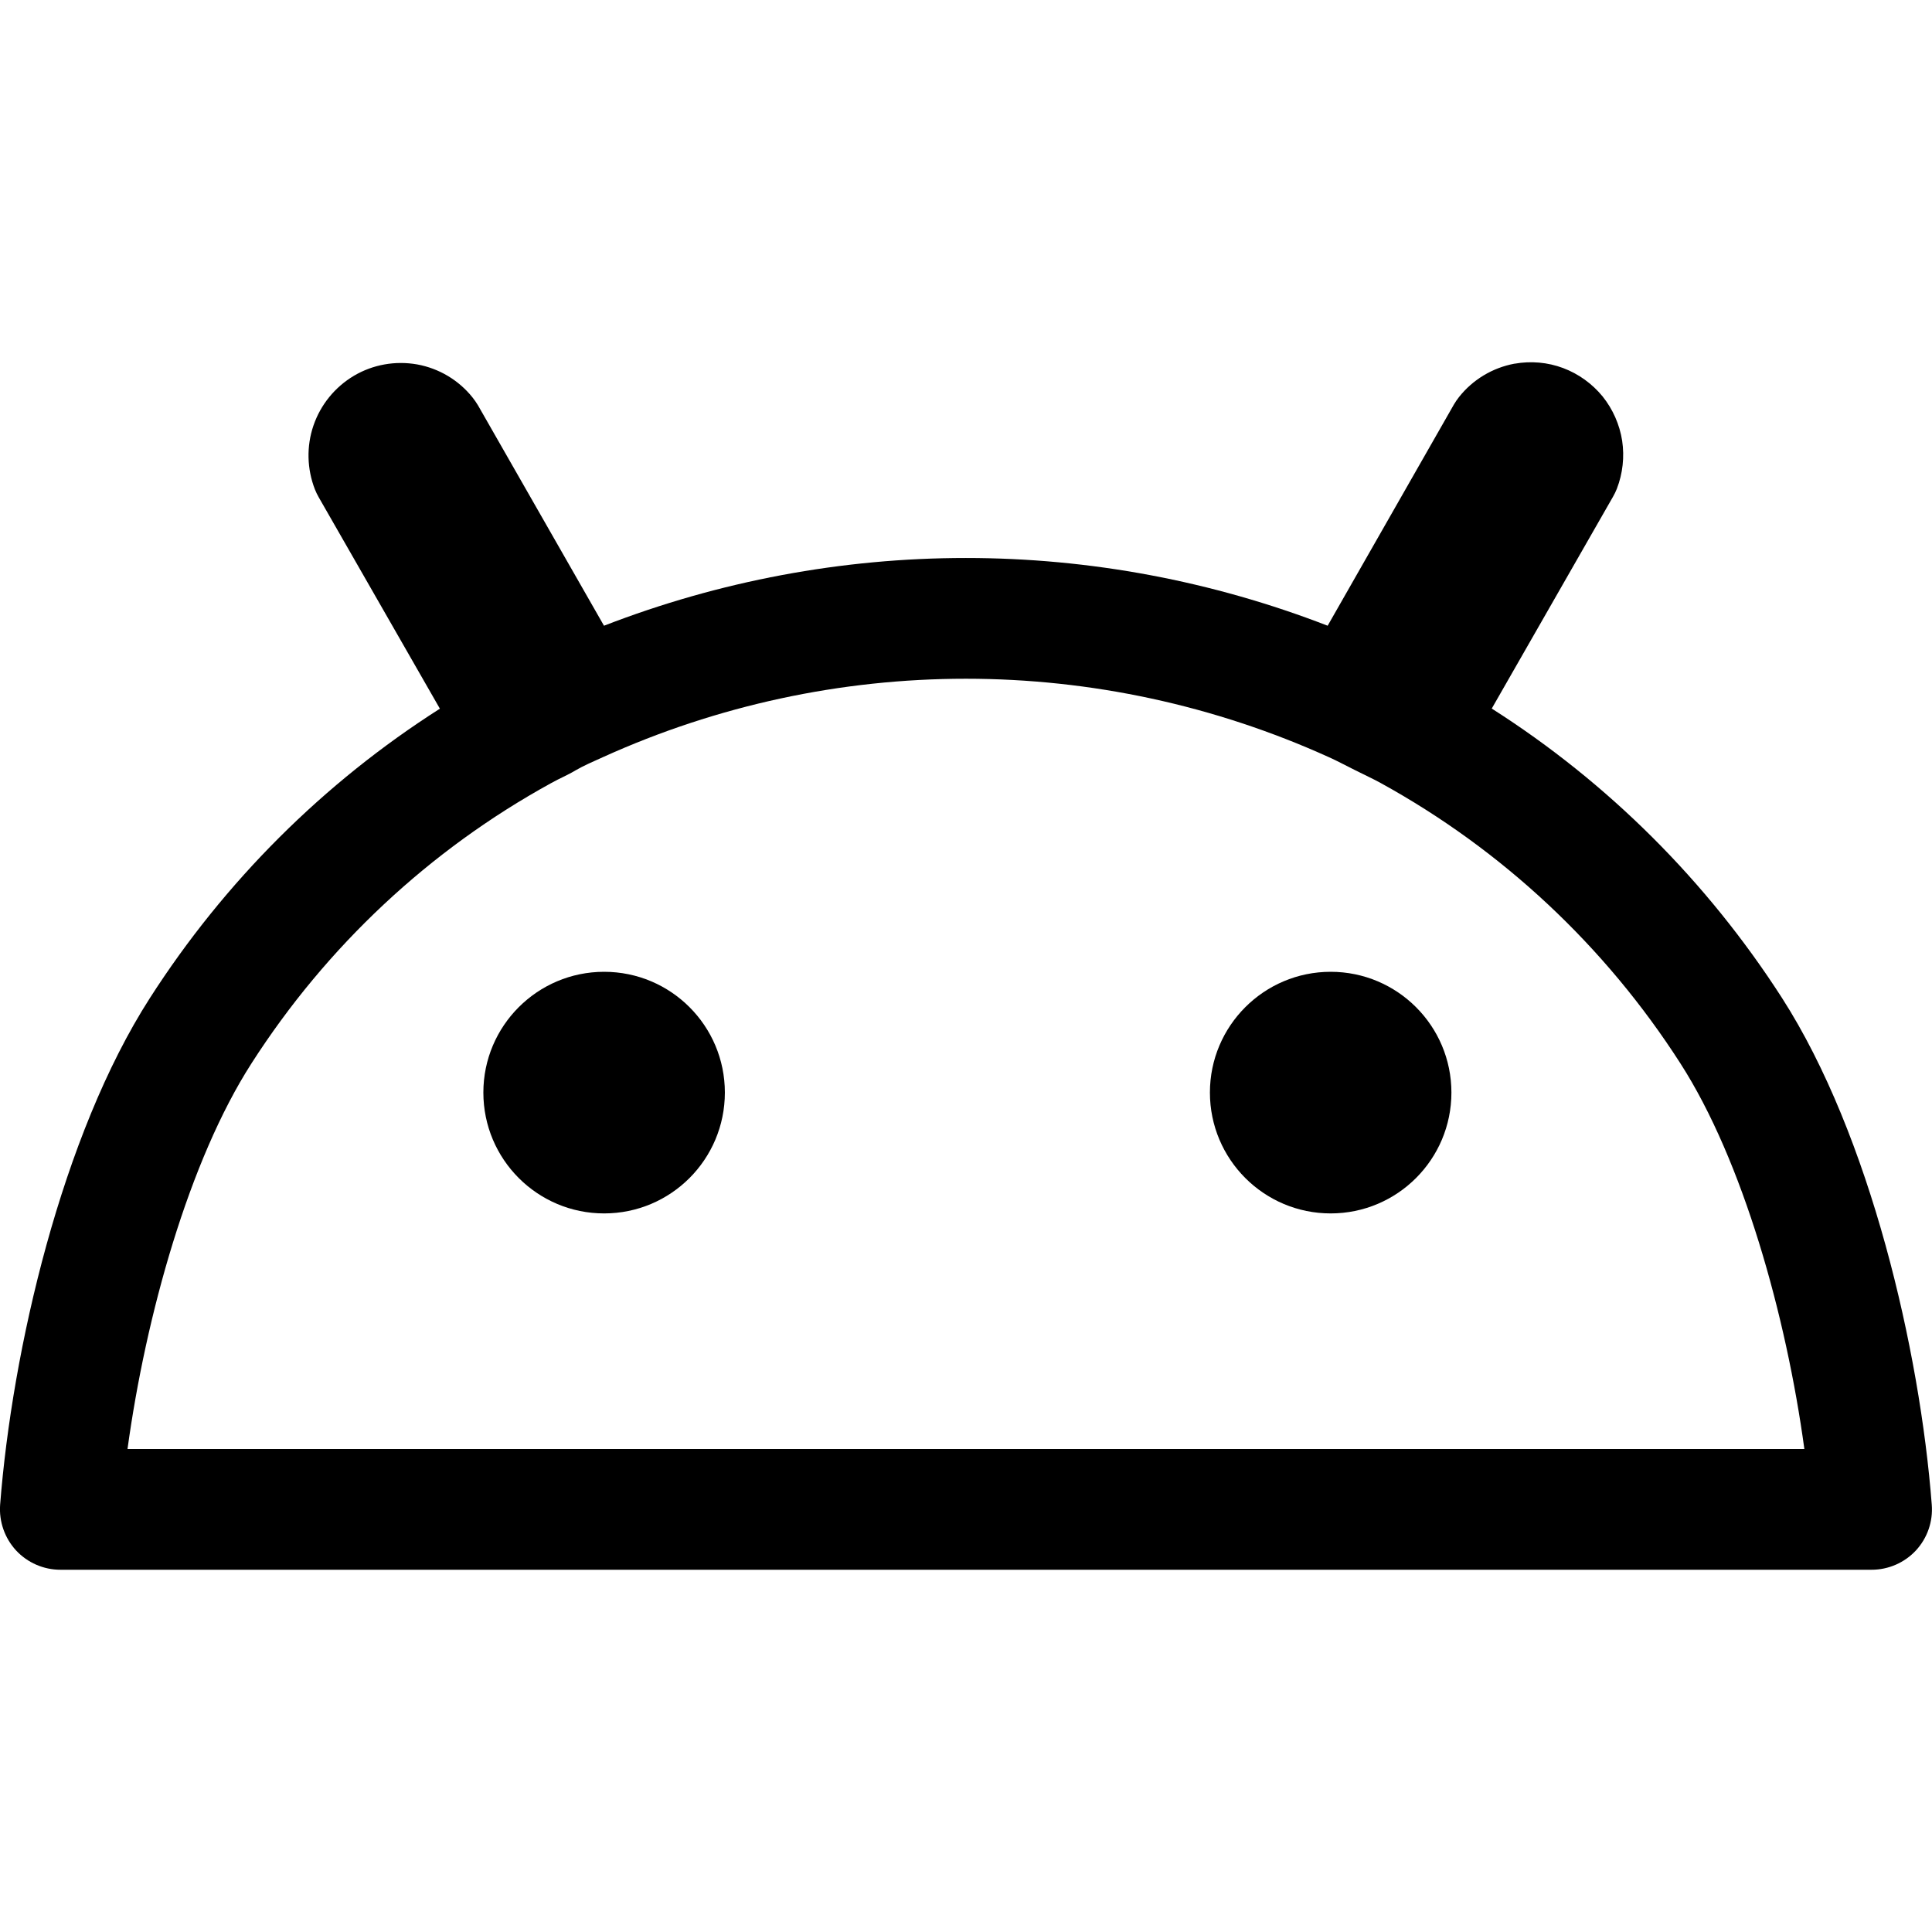 <svg width="16" height="16" viewBox="0 0 16 16" fill="none" xmlns="http://www.w3.org/2000/svg">
<g clip-path="url(#clip0)">
<path d="M12.02 9.048C12.02 9.601 11.572 10.049 11.02 10.049C10.468 10.049 10.02 9.601 10.02 9.048C10.02 8.496 10.468 8.048 11.02 8.048C11.572 8.048 12.02 8.496 12.02 9.048Z" fill="black"/>
<path d="M5.003 10.049C5.556 10.049 6.003 9.601 6.003 9.048C6.003 8.496 5.556 8.048 5.003 8.048C4.451 8.048 4.003 8.496 4.003 9.048C4.003 9.601 4.451 10.049 5.003 10.049Z" fill="black"/>
<path fill-rule="evenodd" clip-rule="evenodd" d="M12.543 3.012C12.678 2.988 12.817 3 12.945 3.048C13.073 3.096 13.186 3.178 13.272 3.283C13.357 3.389 13.413 3.516 13.434 3.65C13.454 3.784 13.439 3.921 13.39 4.048C13.381 4.071 13.37 4.093 13.358 4.114L12.354 5.868C13.317 6.481 14.137 7.299 14.758 8.265C15.488 9.403 15.9 11.185 15.998 12.461C16.009 12.6 15.962 12.737 15.867 12.84C15.772 12.942 15.639 13 15.5 13H0.5C0.361 13 0.228 12.942 0.133 12.84C0.039 12.738 -0.009 12.601 0.001 12.462C0.1 11.185 0.511 9.403 1.241 8.266C1.861 7.299 2.681 6.482 3.643 5.869L2.64 4.119C2.628 4.098 2.617 4.076 2.608 4.053C2.542 3.884 2.537 3.696 2.596 3.524C2.655 3.352 2.773 3.206 2.931 3.112C3.088 3.019 3.274 2.986 3.455 3.018C3.636 3.051 3.798 3.148 3.912 3.29C3.929 3.311 3.944 3.333 3.958 3.356L5.002 5.182C5.957 4.812 6.973 4.621 7.999 4.621C9.025 4.621 10.04 4.812 10.995 5.182L12.04 3.351C12.053 3.329 12.067 3.308 12.083 3.288C12.197 3.144 12.36 3.046 12.541 3.012L12.543 3.012ZM11.22 6.377C11.131 6.333 11.084 6.306 11.004 6.27C10.059 5.842 9.034 5.621 7.999 5.621C6.963 5.621 5.939 5.842 4.994 6.27C4.914 6.306 4.833 6.341 4.766 6.38C4.7 6.42 4.638 6.444 4.563 6.486C3.558 7.038 2.705 7.836 2.083 8.806C1.565 9.612 1.207 10.898 1.056 12H14.943C14.793 10.898 14.434 9.612 13.916 8.806C13.293 7.835 12.44 7.038 11.435 6.485C11.36 6.444 11.307 6.421 11.22 6.377Z" fill="black"/>
</g>
<defs>
<clipPath id="clip0">
<rect width="16" height="16" fill="white"/>
</clipPath>
</defs>
</svg>
